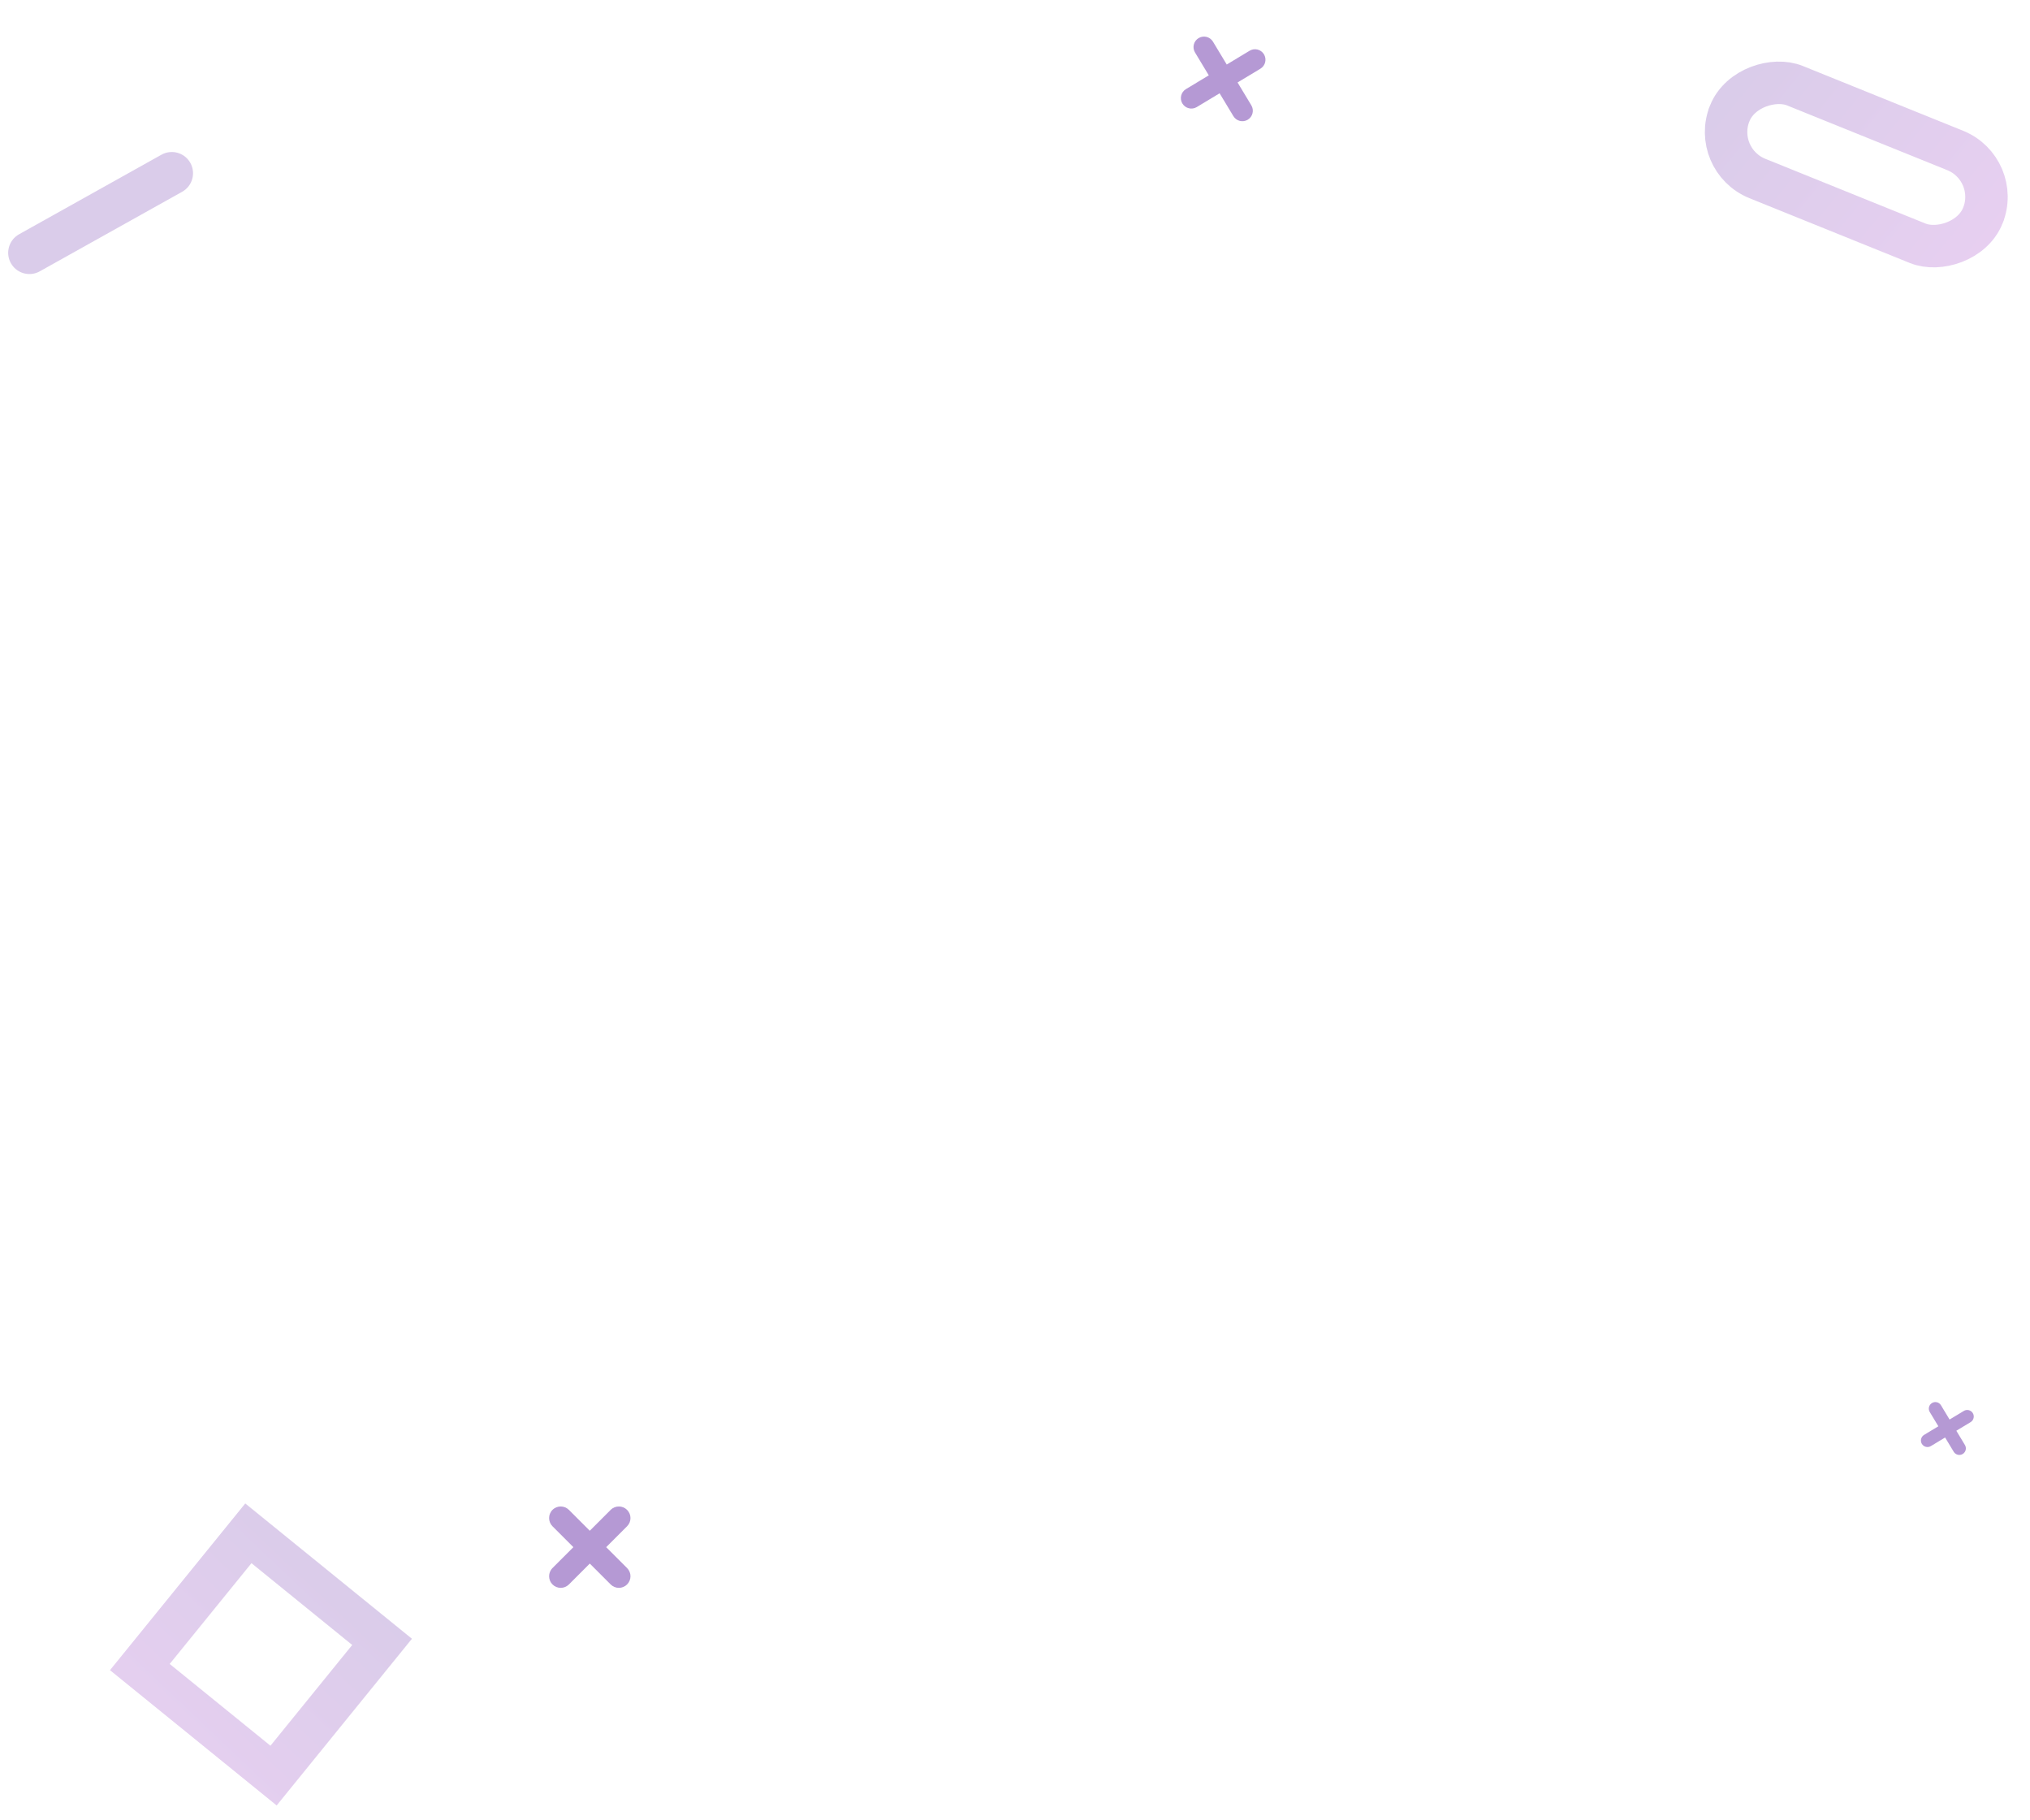 <svg width="1052" height="943" viewBox="0 0 1052 943" fill="none" xmlns="http://www.w3.org/2000/svg">
<g opacity="0.2" filter="url(#filter0_f)">
<rect x="128.708" y="794.473" width="89.242" height="89.242" transform="rotate(39.061 128.708 794.473)" stroke="url(#paint0_linear)" stroke-width="22"/>
</g>
<g opacity="0.4" filter="url(#filter1_f)">
<path fill-rule="evenodd" clip-rule="evenodd" d="M653.177 35.596C655.745 34.048 656.573 30.71 655.025 28.142C653.477 25.573 650.139 24.745 647.57 26.294L635.731 33.429L628.596 21.59C627.048 19.021 623.71 18.194 621.142 19.742C618.573 21.29 617.745 24.627 619.294 27.196L626.429 39.035L614.589 46.17C612.021 47.718 611.193 51.056 612.741 53.625C614.29 56.194 617.627 57.021 620.196 55.473L632.035 48.337L639.17 60.177C640.719 62.746 644.056 63.573 646.625 62.025C649.194 60.477 650.021 57.139 648.473 54.571L641.337 42.731L653.177 35.596Z" fill="#460094"/>
</g>
<path opacity="0.4" fill-rule="evenodd" clip-rule="evenodd" d="M1021.22 736.863C1022.82 735.896 1023.34 733.812 1022.37 732.207C1021.41 730.602 1019.32 730.085 1017.72 731.052L1010.32 735.51L1005.86 728.114C1004.9 726.509 1002.81 725.992 1001.21 726.96C999.602 727.927 999.085 730.011 1000.05 731.616L1004.51 739.012L997.114 743.469C995.509 744.436 994.992 746.521 995.959 748.126C996.927 749.731 999.011 750.247 1000.62 749.28L1008.01 744.823L1012.47 752.219C1013.44 753.824 1015.52 754.34 1017.13 753.373C1018.73 752.406 1019.25 750.321 1018.28 748.717L1013.82 741.321L1021.22 736.863Z" fill="#460094"/>
<path opacity="0.4" fill-rule="evenodd" clip-rule="evenodd" d="M316.465 820.967C318.813 823.315 322.619 823.315 324.967 820.967C327.315 818.619 327.315 814.813 324.967 812.465L314.146 801.645L324.967 790.824C327.315 788.477 327.315 784.67 324.967 782.322C322.619 779.975 318.813 779.975 316.465 782.322L305.645 793.143L294.824 782.322C292.476 779.975 288.67 779.975 286.322 782.322C283.975 784.67 283.975 788.477 286.322 790.824L297.143 801.645L286.322 812.465C283.975 814.813 283.975 818.619 286.322 820.967C288.67 823.315 292.476 823.315 294.824 820.967L305.645 810.147L316.465 820.967Z" fill="#460094"/>
<rect opacity="0.2" x="886.68" y="82.77" width="51.867" height="141.466" rx="25.933" transform="rotate(-68 886.68 82.77)" stroke="url(#paint1_linear)" stroke-width="22"/>
<line opacity="0.2" x1="15.238" y1="130.991" x2="89.032" y2="89.762" stroke="url(#paint2_linear)" stroke-width="22" stroke-linecap="round"/>
<defs>
<filter id="filter0_f" x="50" y="772" width="170.475" height="170.475" filterUnits="userSpaceOnUse" color-interpolation-filters="sRGB">
<feFlood flood-opacity="0" result="BackgroundImageFix"/>
<feBlend mode="normal" in="SourceGraphic" in2="BackgroundImageFix" result="shape"/>
<feGaussianBlur stdDeviation="3.5" result="effect1_foregroundBlur"/>
</filter>
<filter id="filter1_f" x="593" y="0" width="81.766" height="81.766" filterUnits="userSpaceOnUse" color-interpolation-filters="sRGB">
<feFlood flood-opacity="0" result="BackgroundImageFix"/>
<feBlend mode="normal" in="SourceGraphic" in2="BackgroundImageFix" result="shape"/>
<feGaussianBlur stdDeviation="3.5" result="effect1_foregroundBlur"/>
</filter>
<linearGradient id="paint0_linear" x1="182.719" y1="779" x2="167.44" y2="975.986" gradientUnits="userSpaceOnUse">
<stop stop-color="#460094"/>
<stop offset="1" stop-color="#9C17C2"/>
</linearGradient>
<linearGradient id="paint1_linear" x1="915.933" y1="76.692" x2="855.699" y2="270.825" gradientUnits="userSpaceOnUse">
<stop stop-color="#460094"/>
<stop offset="1" stop-color="#9C17C2"/>
</linearGradient>
<linearGradient id="paint2_linear" x1="57.5" y1="119.979" x2="58.368" y2="121.535" gradientUnits="userSpaceOnUse">
<stop stop-color="#460094"/>
<stop offset="1" stop-color="#9C17C2"/>
</linearGradient>
</defs>
</svg>
